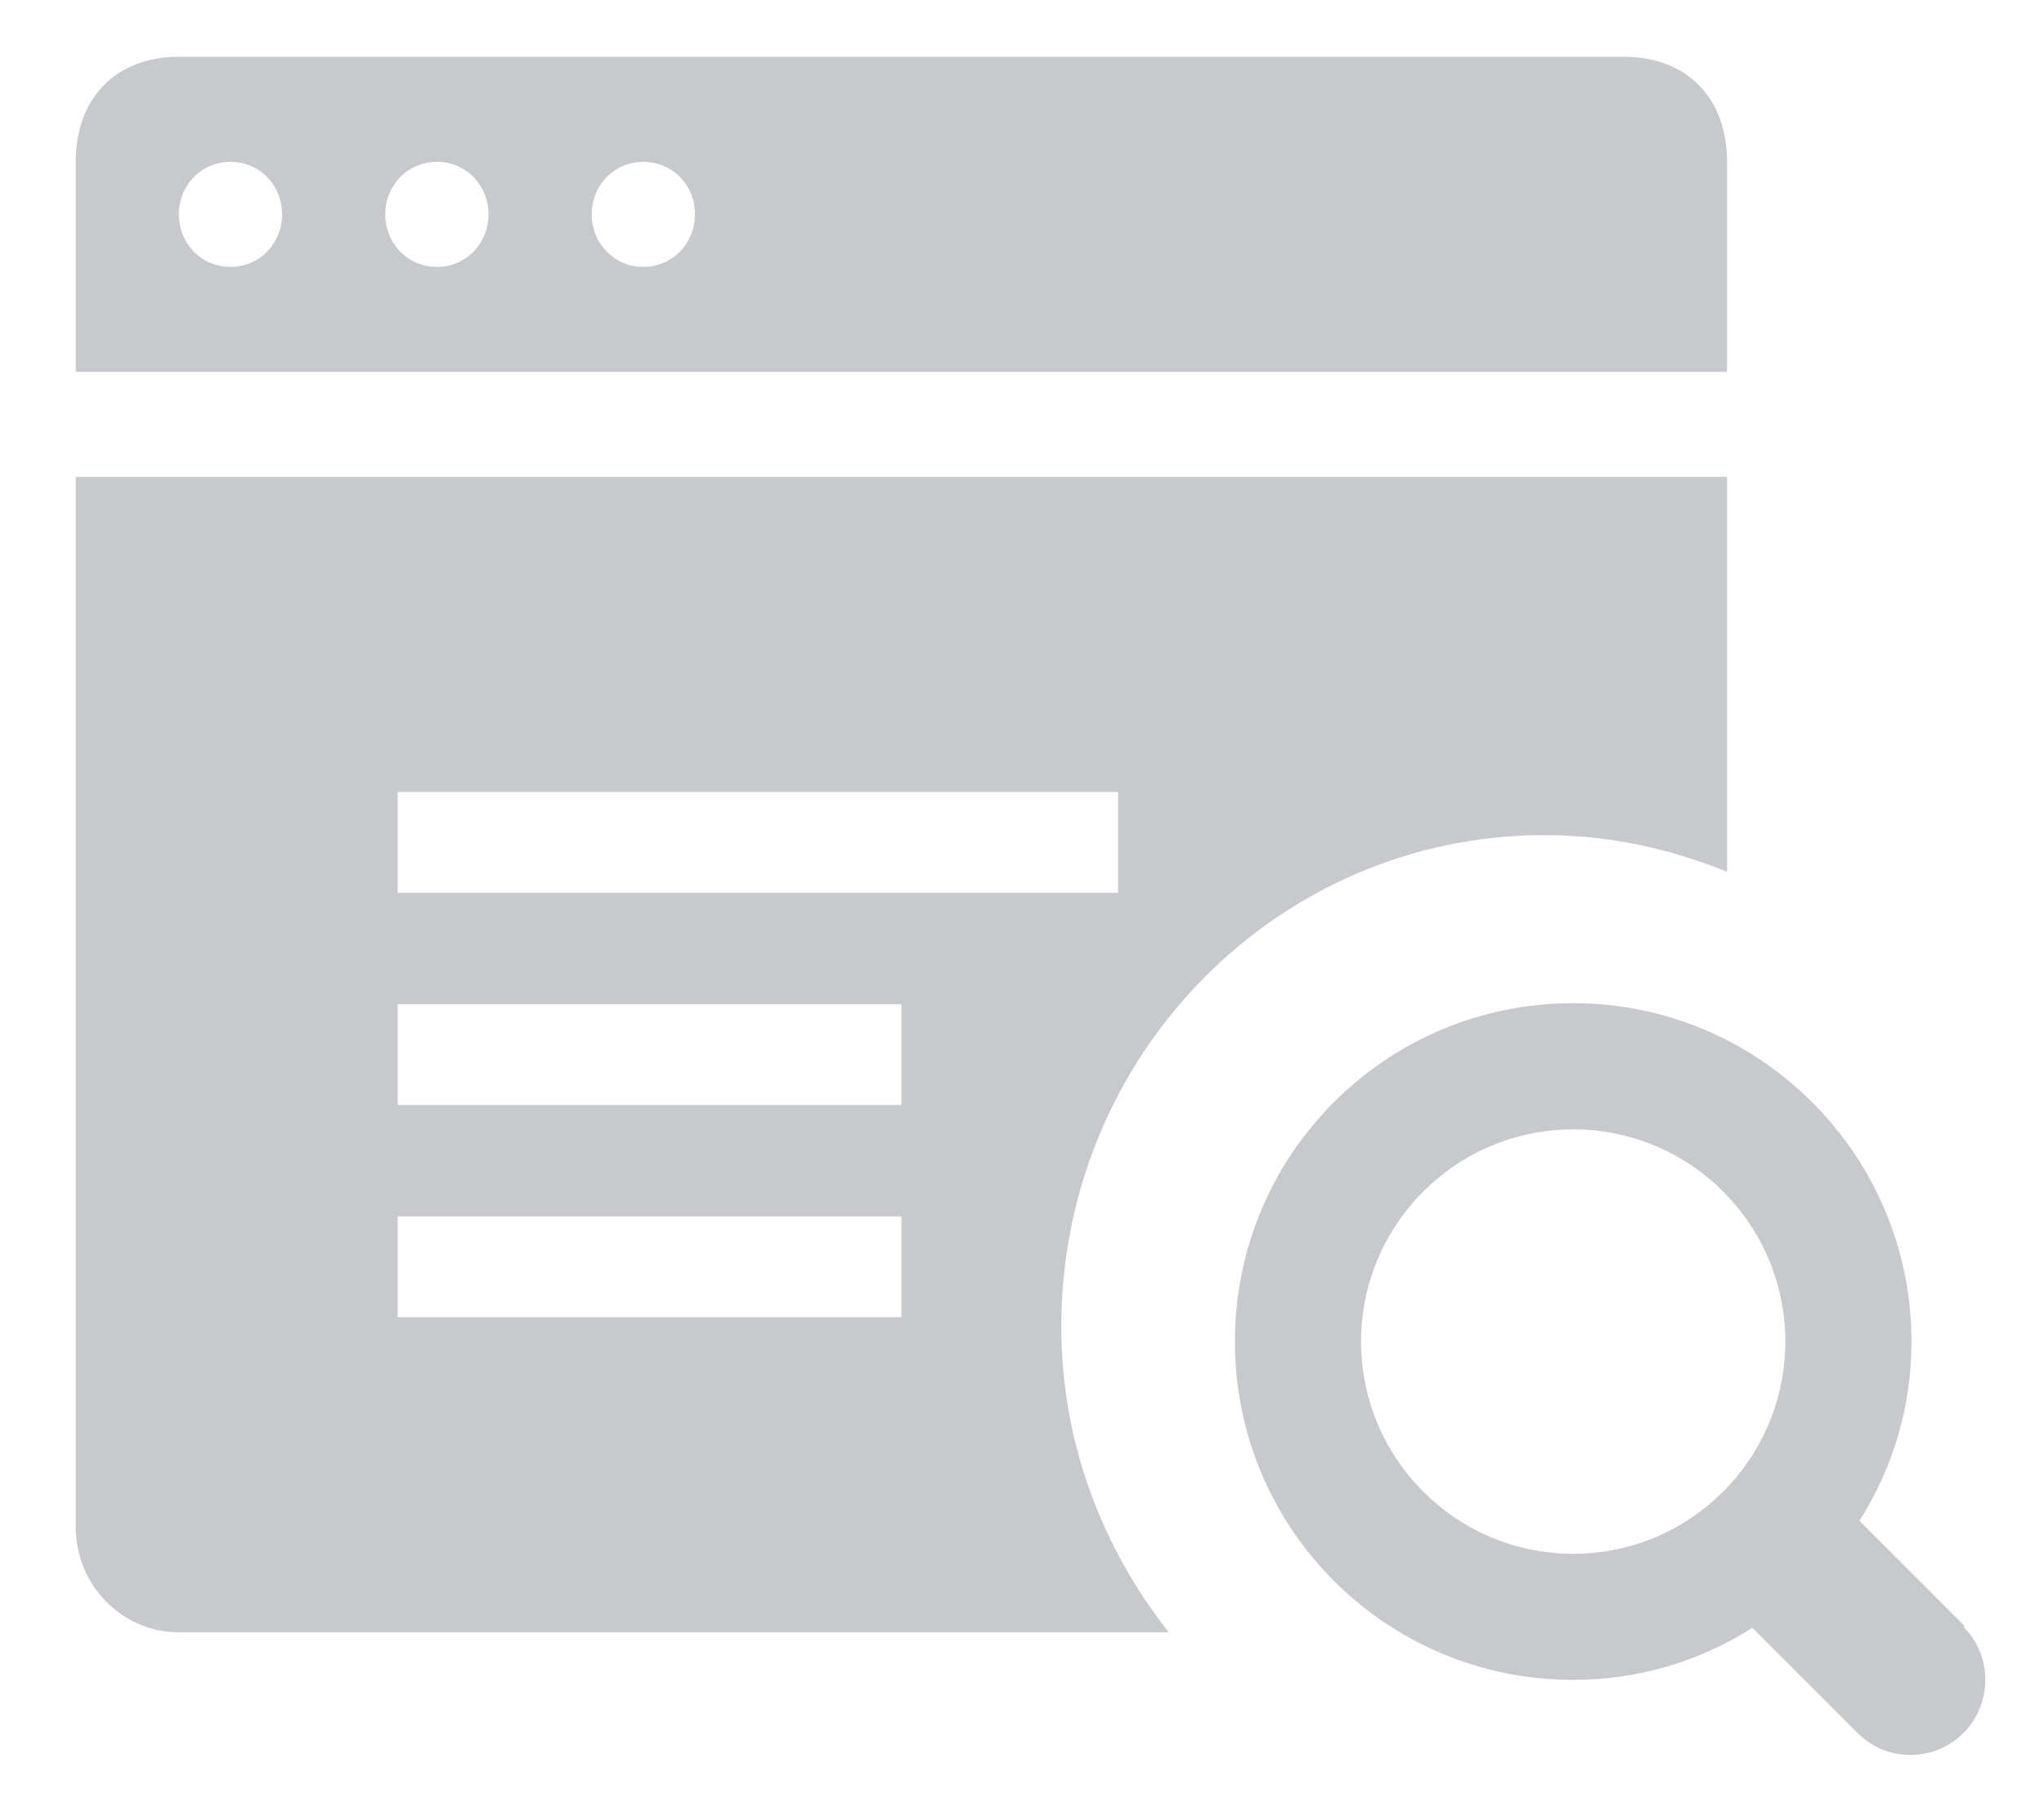 <svg width="18" height="16" viewBox="0 0 18 16" fill="none" xmlns="http://www.w3.org/2000/svg">
<g id="Frame 1619">
<path id="Vector" d="M14.3 0.5H1.575C1.021 0.5 0.667 0.861 0.667 1.425V3.274H15.209V1.425C15.209 0.861 14.854 0.5 14.3 0.5ZM2.03 2.35C1.775 2.35 1.575 2.146 1.575 1.887C1.575 1.628 1.775 1.425 2.03 1.425C2.284 1.425 2.484 1.628 2.484 1.887C2.484 2.146 2.284 2.35 2.03 2.35ZM3.848 2.35C3.593 2.35 3.393 2.146 3.393 1.887C3.393 1.628 3.593 1.425 3.848 1.425C4.102 1.425 4.302 1.628 4.302 1.887C4.302 2.146 4.102 2.35 3.848 2.35ZM5.665 2.35C5.411 2.35 5.211 2.146 5.211 1.887C5.211 1.628 5.411 1.425 5.665 1.425C5.92 1.425 6.12 1.628 6.12 1.887C6.12 2.146 5.92 2.35 5.665 2.35Z" fill="#C8C9CC"/>
<path id="Vector_2" d="M17.3 14.315L16.375 13.39C16.666 12.931 16.833 12.394 16.833 11.812C16.833 10.173 15.502 8.833 13.854 8.833C12.206 8.833 10.875 10.164 10.875 11.812C10.875 13.46 12.206 14.791 13.854 14.791C14.436 14.791 14.973 14.624 15.432 14.333L16.357 15.258C16.489 15.39 16.657 15.452 16.824 15.452C16.992 15.452 17.159 15.39 17.291 15.258C17.547 15.003 17.547 14.58 17.291 14.324L17.3 14.315ZM11.986 11.812C11.986 10.781 12.823 9.944 13.854 9.944C14.885 9.944 15.722 10.781 15.722 11.812C15.722 12.843 14.885 13.681 13.854 13.681C12.823 13.681 11.986 12.843 11.986 11.812Z" fill="#C8C9CC"/>
<g id="Group">
<path id="Vector_3" d="M13.6 7.353C14.173 7.353 14.709 7.473 15.209 7.676V4.199H0.667V13.447C0.667 13.956 1.075 14.372 1.575 14.372H10.292C9.71 13.632 9.346 12.707 9.346 11.681C9.346 9.286 11.255 7.353 13.6 7.353ZM3.502 6.974H9.846V7.861H3.502V6.974ZM7.938 11.598H3.502V10.71H7.938V11.598ZM7.938 9.729H3.502V8.842H7.938V9.729Z" fill="#C8C9CC"/>
</g>
</g>
</svg>
